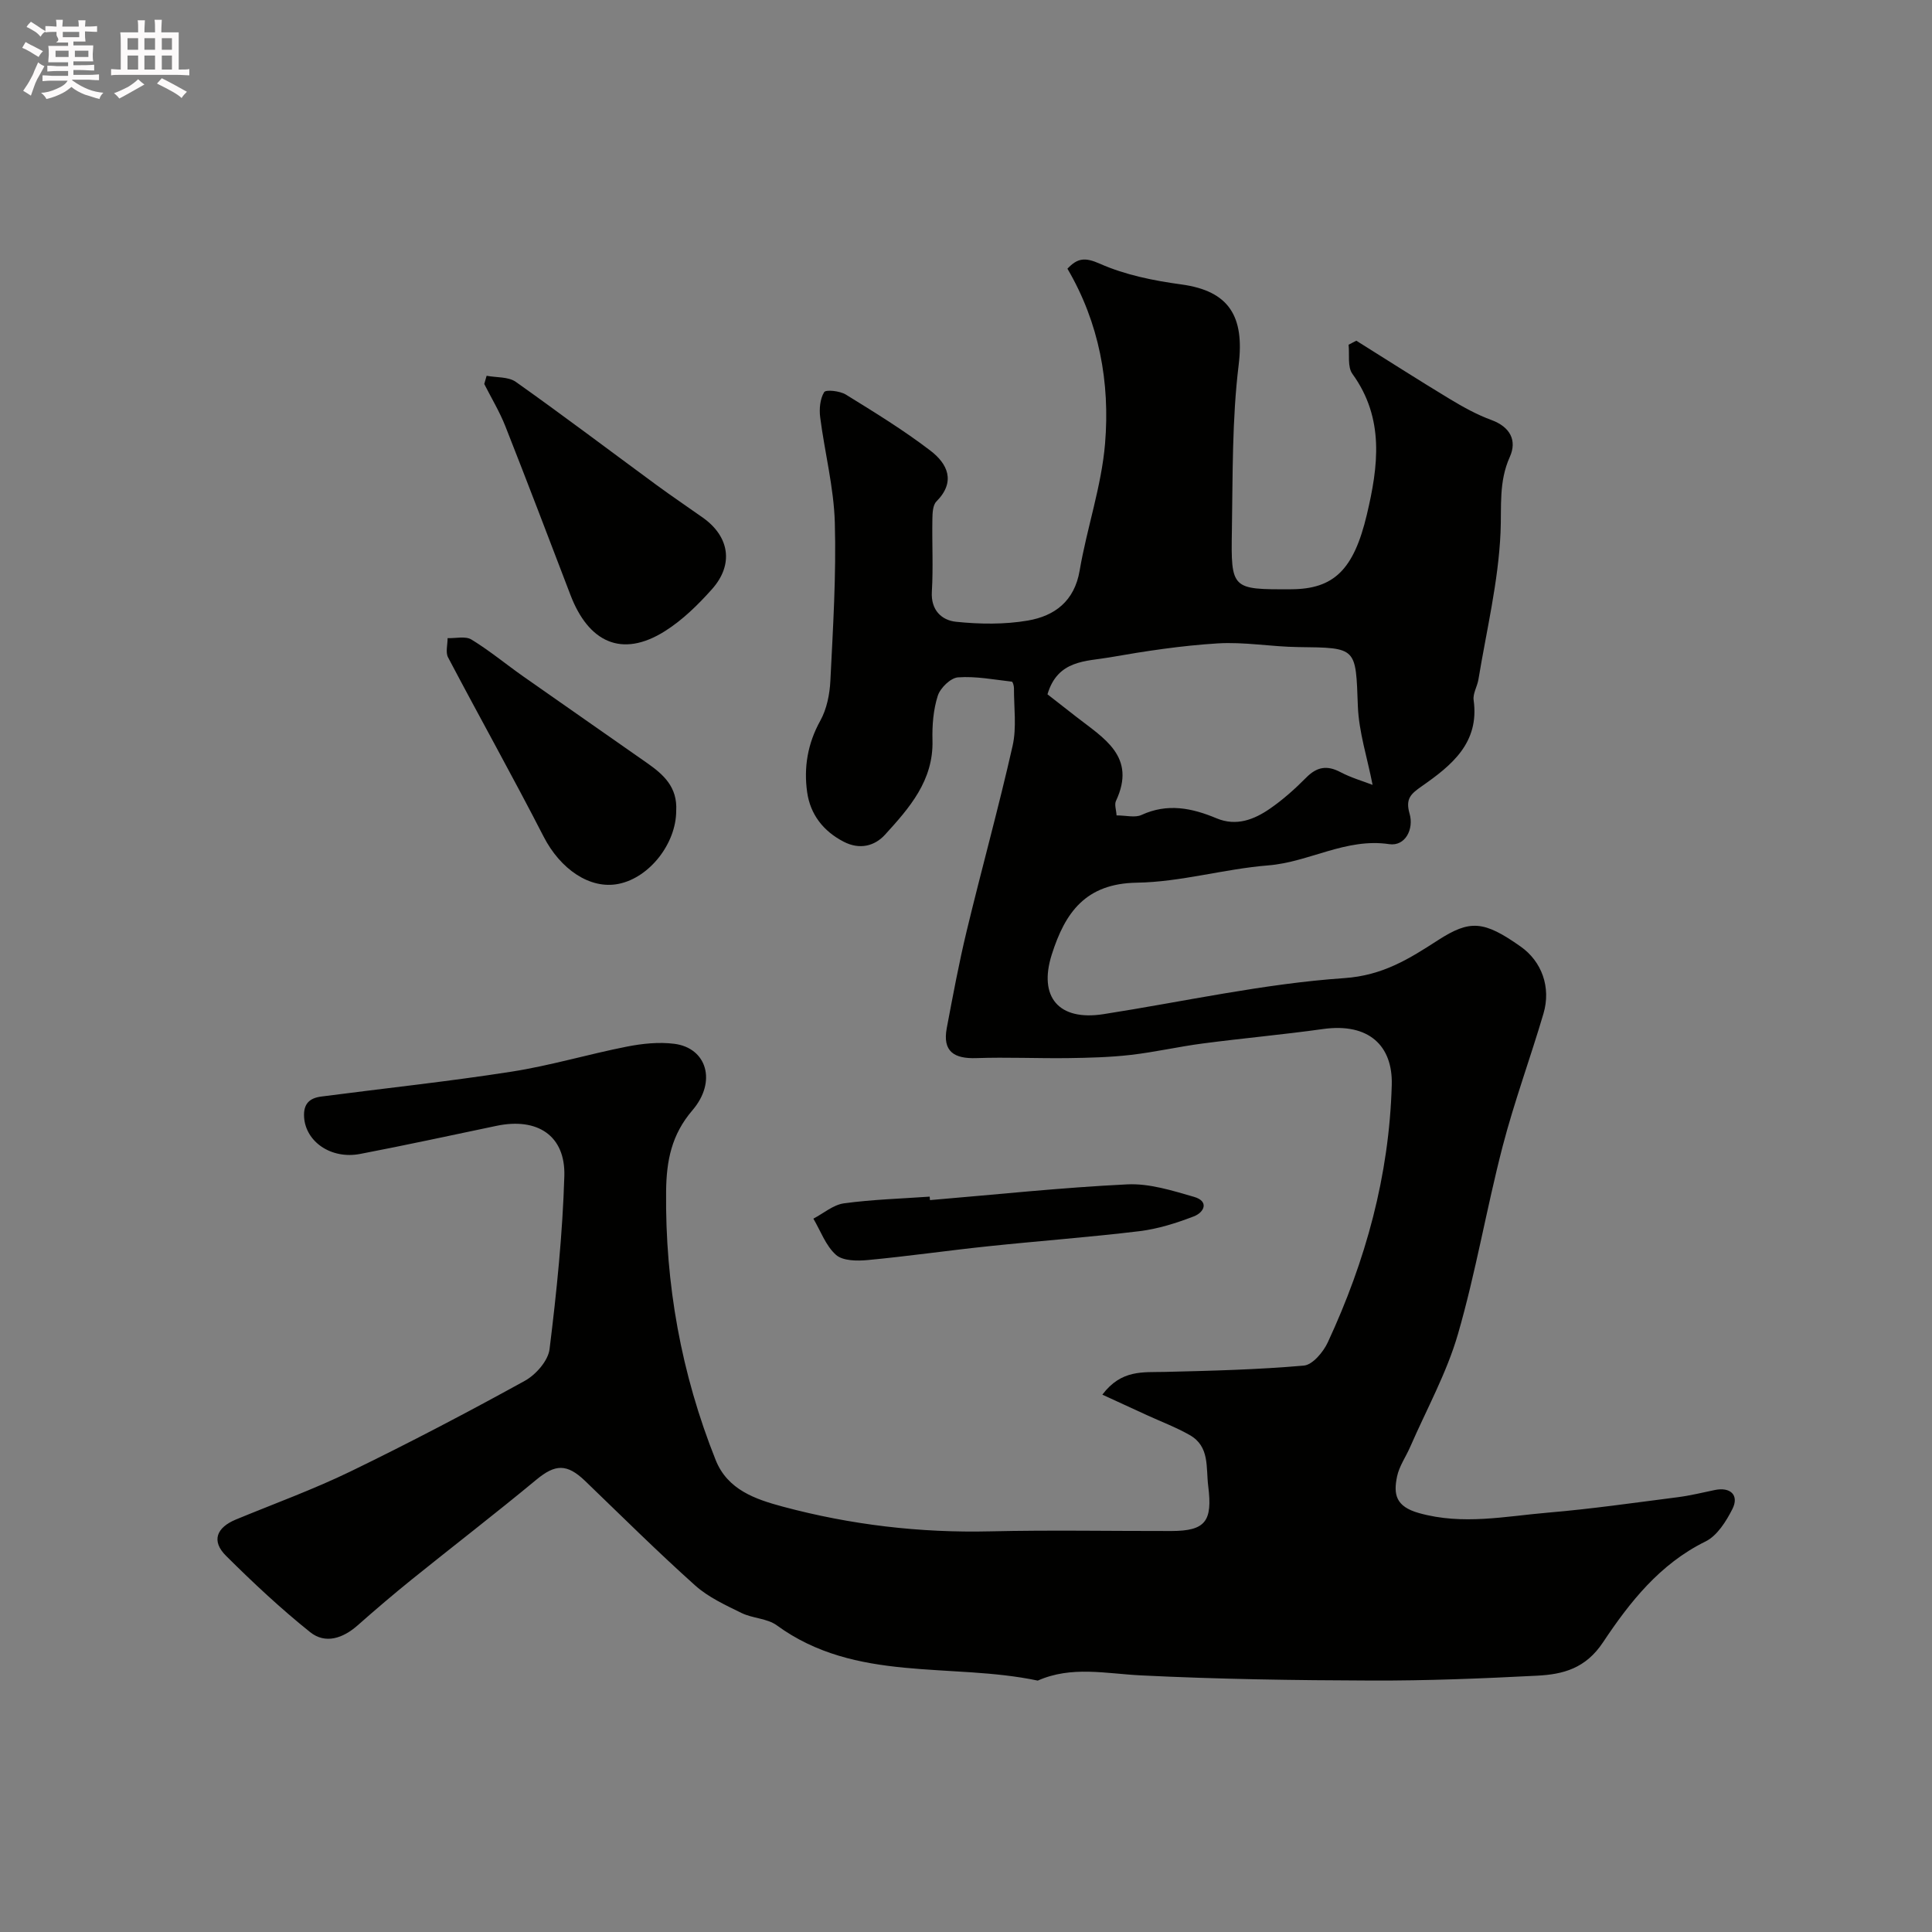 <svg enable-background="new 0 0 400 400" viewBox="0 0 400 400" xmlns="http://www.w3.org/2000/svg"><rect x="0" y="0" width="400" height="400" fill="#808080" stroke="none"/><path d="m6.8 9.5c.6.3 1.3.7 2.1 1.1-.4.4-.7.8-.9 1.2-.7-.4-1.3-.8-1.8-1.1s-1.1-.6-1.6-.8c.2-.4.5-.8.7-1.2.4.2.8.5 1.5.8zm.9 6.9c-.3.6-.5 1.1-.7 1.7s-.4 1.1-.6 1.7c-.6-.4-1.1-.7-1.6-1 .7-1 1.2-1.8 1.5-2.4.3-.5.6-1.1.8-1.7.3-.6.5-1.2.8-1.8.3.3.8.6 1.3.8-.7 1.3-1.2 2.2-1.5 2.7zm.1-11c.4.3 1 .7 1.7 1.1-.5.2-.8.6-1.1 1.1-.5-.6-1-1-1.4-1.2s-.9-.6-1.5-.8c.2-.4.5-.7.9-1.1.5.3.9.6 1.4.9zm10.5 13.1c1 .4 2 .6 3.1.7-.4.4-.7.8-.8 1.3-.9-.2-1.9-.6-3-.9-1-.4-2-.9-2.8-1.6-.5.4-1.1.9-1.9 1.3s-1.9.9-3.3 1.2c-.1-.3-.5-.8-1.1-1.3 1 0 2.1-.3 3.2-.8 1.2-.5 1.9-1 2.3-1.7h-3.2c-.4 0-1 0-2 .1v-1.2c1 0 1.7.1 2 .1h3.3v-1h-2.3c-.2 0-.9 0-2 .1v-1.2c1.2 0 1.9.1 2 .1h2.3v-.8h-4.1c0-.7.1-1.2.1-1.6 0-.5 0-1.1-.1-1.8h4.1v-.7h-2.5c1-.6.1-1.1.1-1.6v-.6h-.5c-.4 0-1 0-1.8.1v-1.3c1.2 0 1.9.1 2.1.1h.2c0-.3 0-.8-.1-1.4h1.4c0 .6-.1 1-.1 1.4h3.4c0-.4 0-.8-.1-1.3h1.5c0 .4-.1.9-.1 1.3.7 0 1.5 0 2.5-.1v1.2c-1 0-1.8-.1-2.5-.1v.6c0 .3 0 .8.1 1.5h-2.5v.8h4.1c0 .7-.1 1.3-.1 1.8s0 1 .1 1.5h-4.1v.8h1.4c.8 0 1.8 0 2.9-.1v1.2c-1 0-1.9-.1-2.8-.1h-1.5v1h3.2c.3 0 1 0 2.1-.1v1.2c-1.1 0-1.8-.1-2.1-.1h-3.4l-.1.1c1.4 1 2.4 1.5 3.4 1.9zm-4.1-6.7v-1.3h-2.7v1.3zm2.2-4.1v-1.1h-3.4v1.1zm1.9 4.1v-1.3h-2.8v1.3z" fill="#fcfafa"/><path d="m37 6.7v2.3 5.4c1 0 1.8 0 2.2-.1v1.3c-.6 0-1.5-.1-2.5-.1h-11.9c-.7 0-1.3 0-1.8.1v-1.3c.5 0 1.1.1 2 .1v-5.2c0-1 0-1.8-.1-2.5h3.7c0-1.3 0-2.1-.1-2.5h1.5c0 .4-.1 1.3-.1 2.5h2.2c0-1.2 0-2.1-.1-2.6h1.5c0 .4-.1 1.3-.1 2.6zm-12.3 13.7c-.3-.4-.7-.8-1.1-1.1 1.1-.4 2.1-.9 2.9-1.3.8-.5 1.5-1 2.1-1.6.4.4.9.8 1.3 1.1-2.5 1.4-4.2 2.4-5.2 2.9zm3.9-10.1v-2.4h-2.2v2.4zm0 4.1v-2.9h-2.2v2.9zm3.5-4.1v-2.4h-2.2v2.4zm0 4.1v-2.9h-2.2v2.9zm.4 2.9 1-1.1c.6.3 1.4.7 2.5 1.3s2 1.1 2.7 1.5c-.4.4-.8.8-1.1 1.3-.8-.8-2.5-1.7-5.1-3zm3.1-7v-2.4h-2.1v2.4zm0 4.1v-2.9h-2.1v2.9z" fill="#fcfafa"/><g fill="#010100"><path d="m228.23 288.75c3.94-5.24 8.45-4.6 12.87-4.71 9.63-.23 19.27-.47 28.85-1.31 1.81-.16 4.02-2.8 4.95-4.8 7.85-16.9 12.72-34.51 13.25-53.33.22-8.08-4.74-12.88-14.24-11.55-8.27 1.16-16.6 1.9-24.88 2.99-5 .65-9.94 1.8-14.95 2.37-4.28.49-8.62.6-12.94.66-6.33.08-12.67-.22-18.99 0-4.61.16-7.05-1.36-6.13-6.23 1.27-6.72 2.52-13.45 4.12-20.09 3.08-12.8 6.61-25.5 9.51-38.34.86-3.81.26-7.95.28-11.94 0-.47-.24-1.32-.44-1.34-3.71-.42-7.46-1.16-11.14-.89-1.54.11-3.67 2.19-4.19 3.8-.93 2.9-1.18 6.13-1.1 9.21.23 8.36-4.79 14.04-9.84 19.58-2.13 2.33-5.22 3.15-8.52 1.45-4.28-2.2-6.95-5.71-7.59-10.28-.72-5.1.1-10.06 2.72-14.78 1.34-2.41 1.95-5.46 2.09-8.26.54-10.92 1.23-21.88.92-32.79-.21-7.28-2.1-14.5-3.03-21.78-.22-1.72-.03-3.8.82-5.2.35-.57 3.26-.26 4.49.5 5.96 3.68 11.96 7.36 17.51 11.61 3.52 2.69 5.34 6.39 1.24 10.53-.76.77-.81 2.43-.83 3.68-.09 5 .19 10.01-.11 14.99-.23 3.86 2.06 5.92 5 6.23 4.91.51 10.04.58 14.88-.25 5.52-.95 9.64-3.99 10.72-10.35 1.5-8.81 4.52-17.44 5.26-26.28 1.05-12.63-1.2-24.99-7.79-36.22 2.08-2.2 3.6-2.41 6.72-1.03 5.24 2.33 11.14 3.51 16.88 4.29 9.89 1.35 13.08 6.62 11.85 16.68-1.38 11.3-1.21 22.81-1.4 34.23-.21 12.25-.05 12.25 12.26 12.2 8.88-.03 12.97-4.07 15.67-15.41 2.39-10.07 3.7-19.95-2.98-29.19-1.05-1.45-.57-3.99-.79-6.03.53-.28 1.07-.55 1.6-.83 6.44 4.03 12.84 8.13 19.34 12.06 2.75 1.66 5.61 3.25 8.61 4.35 3.92 1.43 5.36 4.26 3.83 7.65-2.33 5.17-1.68 10.28-1.92 15.65-.45 10.2-2.91 20.3-4.58 30.44-.24 1.44-1.18 2.91-.99 4.26 1.24 8.87-4.59 13.53-10.69 17.8-2.31 1.61-3.47 2.6-2.57 5.72.92 3.17-.88 6.8-4.23 6.3-8.96-1.33-16.54 3.72-25.04 4.4-9.11.73-18.11 3.44-27.19 3.58-10.64.16-14.87 6.2-17.62 14.87-2.8 8.81 1.44 13.8 10.7 12.35 16.61-2.59 33.14-6.31 49.85-7.46 8.02-.55 13.47-4.02 19.41-7.85 6.6-4.25 9.45-4.1 17.12 1.32 4.34 3.06 6.33 8.39 4.72 13.87-2.71 9.19-6.04 18.21-8.45 27.47-3.35 12.9-5.56 26.12-9.26 38.9-2.33 8.05-6.5 15.57-9.87 23.31-.9 2.08-2.3 4.03-2.74 6.19-.75 3.65-.31 6.19 4.56 7.55 9.09 2.54 17.87.65 26.74-.1 8.97-.76 17.89-2.05 26.82-3.19 2.58-.33 5.13-.96 7.68-1.49 3.22-.67 5.08 1.06 3.64 3.93-1.3 2.57-3.17 5.55-5.58 6.73-9.46 4.65-15.7 12.59-21.21 20.87-3.6 5.42-8.25 6.63-13.61 6.91-11.42.59-22.86 1.05-34.29 1.01-15.93-.05-31.88-.28-47.79-1.07-7.22-.36-14.35-2.02-21.34 1.08-18-3.79-37.69.48-54.03-11.44-2-1.46-5.02-1.43-7.33-2.57-3.34-1.64-6.87-3.26-9.6-5.71-7.78-6.97-15.2-14.34-22.73-21.59-3.8-3.66-6.22-3.52-10.13-.28-8.45 7-17.16 13.7-25.71 20.59-3.83 3.09-7.58 6.29-11.27 9.55-3.04 2.69-6.69 3.95-9.86 1.41-6.1-4.89-11.84-10.26-17.39-15.78-3.14-3.12-1.95-5.88 2.03-7.53 7.96-3.29 16.09-6.24 23.83-10 12.15-5.9 24.12-12.18 35.96-18.7 2.3-1.26 4.86-4.17 5.15-6.58 1.47-11.89 2.7-23.86 3.06-35.83.25-8.39-5.59-12.17-14.03-10.4-9.41 1.97-18.8 4.01-28.24 5.82-6.06 1.16-11.29-2.56-11.61-7.61-.18-2.8 1.16-3.96 3.55-4.27 13.14-1.72 26.34-3.11 39.43-5.16 8.02-1.25 15.87-3.61 23.85-5.18 3.2-.63 6.62-.99 9.83-.58 6.7.86 8.84 7.8 3.74 13.76-4.33 5.05-5.38 10.43-5.45 16.75-.21 19.26 3.13 37.8 10.26 55.66 2.46 6.17 8.23 8.13 13.93 9.66 14.04 3.76 28.33 5.45 42.91 5.11 12.49-.29 24.99-.05 37.49-.07 7.13-.01 8.56-2.05 7.65-9.29-.49-3.92.34-8.2-3.82-10.57-2.82-1.61-5.91-2.77-8.87-4.13-2.9-1.32-5.78-2.65-9.23-4.24zm-11.36-145c2.07 1.62 4.01 3.12 5.93 4.63 5.66 4.43 12.58 8.23 8.25 17.44-.36.76.06 1.88.12 3 1.96 0 3.83.52 5.16-.09 5.38-2.48 10.43-1.45 15.54.69 4.11 1.72 7.81.26 11.11-2.03 2.69-1.86 5.17-4.09 7.47-6.41 2.19-2.21 4.28-2.59 7.05-1.13 2.26 1.19 4.78 1.91 6.68 2.65-1.1-5.64-2.85-10.95-3.05-16.32-.45-12.16-.14-12.07-12.3-12.21-5.59-.06-11.21-1.11-16.75-.76-7.48.46-14.94 1.59-22.33 2.89-4.88.85-10.77.49-12.88 7.65z"/><path d="m100.75 77.8c2.04.39 4.5.17 6.04 1.26 9.84 6.97 19.46 14.25 29.18 21.39 3.15 2.31 6.4 4.49 9.58 6.75 5.49 3.9 6.4 9.69 1.86 14.78-2.88 3.23-6.09 6.38-9.71 8.67-9.05 5.72-15.9 2.2-19.59-7.46-4.46-11.66-8.9-23.33-13.48-34.94-1.19-3.02-2.9-5.84-4.37-8.75.15-.56.32-1.13.49-1.7z"/><path d="m140 167.91c-.02 6.69-5.47 13.77-11.9 15.08-5.96 1.22-12.09-3.05-15.54-9.76-6.4-12.47-13.26-24.71-19.79-37.12-.56-1.05-.09-2.65-.1-3.99 1.67.06 3.71-.47 4.95.3 3.75 2.29 7.15 5.12 10.75 7.65 8.53 6 17.11 11.94 25.65 17.94 3.31 2.33 6.28 4.92 5.98 9.9z"/><path d="m192.54 248.47c13.62-1.14 27.22-2.6 40.86-3.26 4.57-.22 9.32 1.29 13.82 2.59 3.14.91 2.13 3.2-.06 4.04-3.61 1.39-7.41 2.59-11.23 3.06-10.43 1.26-20.92 2.03-31.37 3.13-8.31.87-16.58 2.07-24.9 2.85-2.19.21-5.15.19-6.57-1.07-2.12-1.87-3.18-4.94-4.69-7.5 2.1-1.1 4.11-2.86 6.32-3.17 5.87-.8 11.83-.97 17.76-1.39.03.24.04.48.06.72z"/></g></svg>